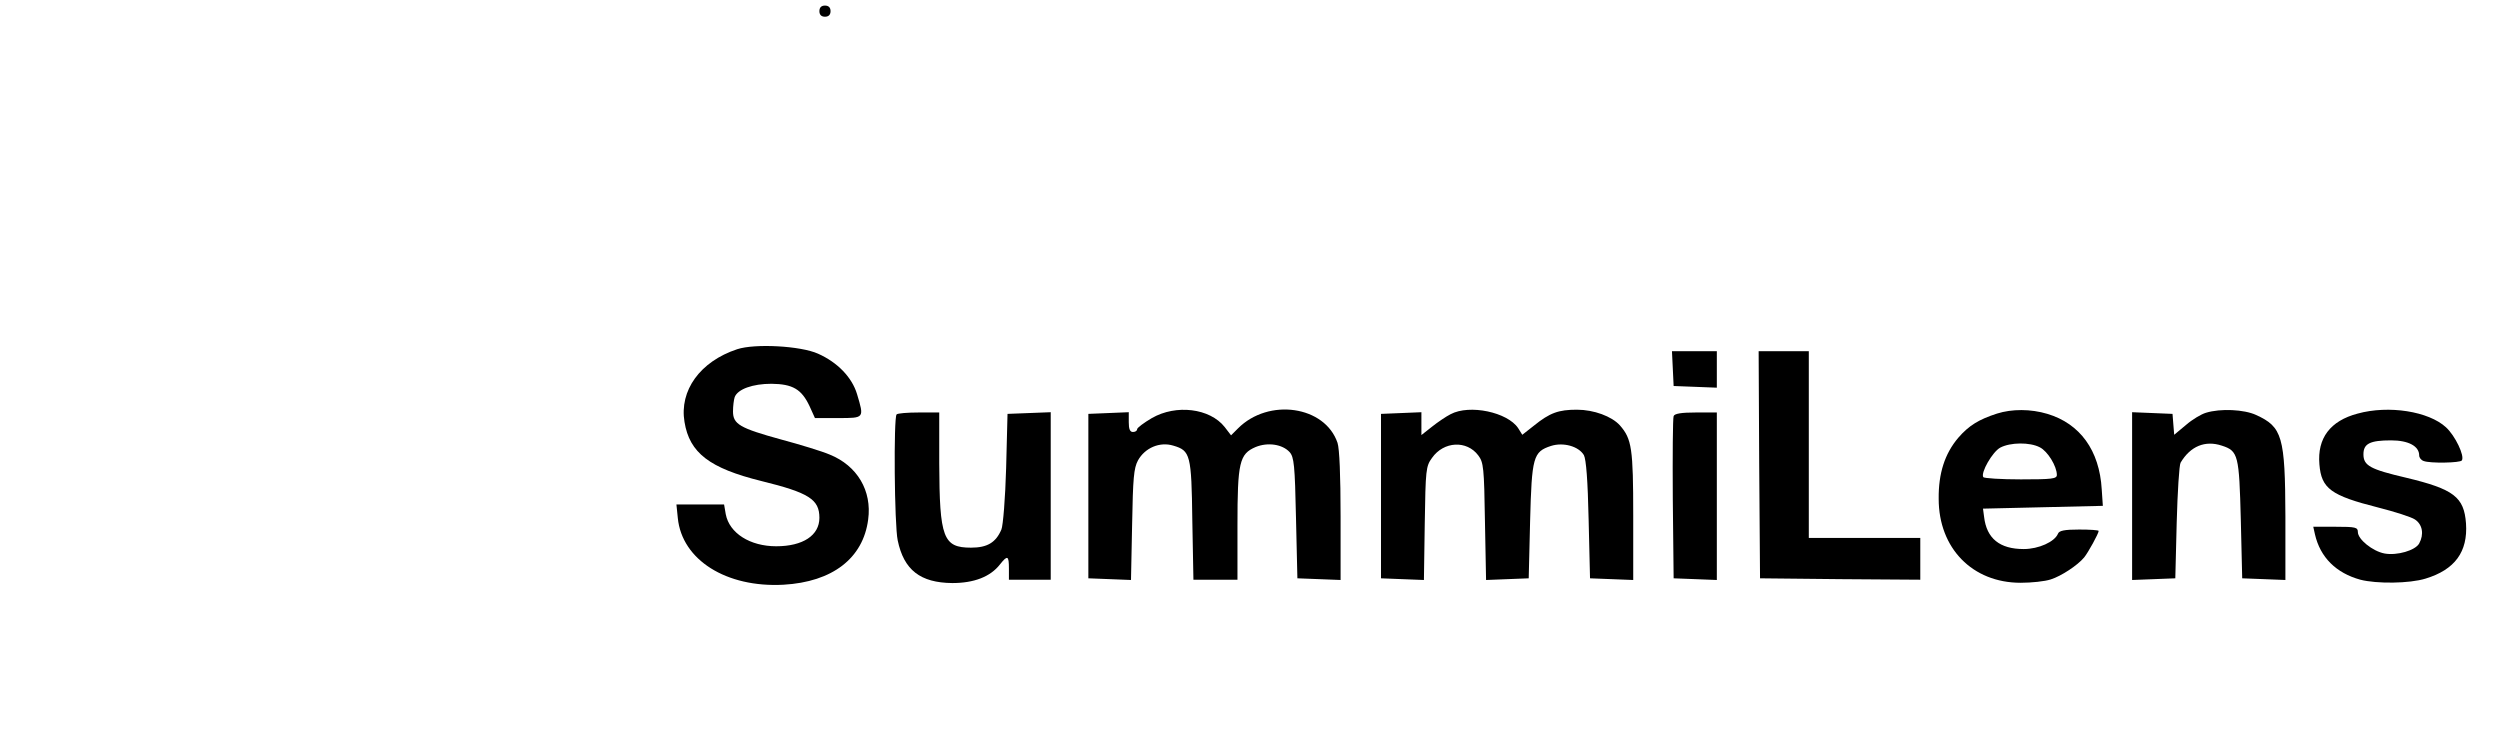 <?xml version="1.0" standalone="no"?>
<!DOCTYPE svg PUBLIC "-//W3C//DTD SVG 20010904//EN"
 "http://www.w3.org/TR/2001/REC-SVG-20010904/DTD/svg10.dtd">
<svg version="1.0" xmlns="http://www.w3.org/2000/svg"
 width="897pt" height="266pt" viewBox="0 0 897 266"
 preserveAspectRatio="xMidYMid meet">

<g transform="translate(0,266) scale(0.1,-0.1)"
fill="#000000" stroke="none">
<path d="M2940 2620 c0 -13 7 -20 20 -20 13 0 20 7 20 20 0 13 -7 20 -20 20
-13 0 -20 -7 -20 -20z"/>
<path d="M2645 1407 c-133 -44 -208 -148 -189 -261 18 -111 90 -166 276 -212
171 -42 208 -66 208 -132 0 -63 -59 -102 -155 -102 -94 0 -168 47 -181 115
l-6 35 -85 0 -86 0 5 -49 c15 -150 174 -250 379 -239 176 10 286 95 304 234
14 103 -39 193 -138 233 -28 12 -107 36 -174 54 -149 41 -173 55 -173 101 0
19 3 42 6 51 11 29 65 48 132 48 76 -1 108 -19 137 -81 l19 -42 83 0 c95 0 94
-1 68 86 -18 60 -70 114 -140 145 -62 28 -226 37 -290 16z"/>
<path d="M6002 1338 l3 -63 78 -3 77 -3 0 66 0 65 -80 0 -81 0 3 -62z"/>
<path d="M6312 993 l3 -408 288 -3 287 -2 0 75 0 75 -200 0 -200 0 0 335 0
335 -90 0 -90 0 2 -407z"/>
<path d="M4133 1160 c-29 -17 -53 -35 -53 -40 0 -6 -7 -10 -15 -10 -11 0 -15
11 -15 35 l0 36 -72 -3 -73 -3 0 -295 0 -295 77 -3 76 -3 4 198 c3 168 6 203
21 231 25 45 78 68 127 53 61 -18 65 -32 68 -268 l4 -213 79 0 79 0 0 195 c0
226 7 256 65 281 44 18 96 10 122 -18 16 -18 19 -46 23 -237 l5 -216 78 -3 77
-3 0 229 c0 145 -4 242 -11 263 -45 133 -247 162 -357 52 l-25 -25 -23 30
c-53 67 -174 82 -261 32z"/>
<path d="M5205 1174 c-16 -8 -47 -29 -67 -45 l-38 -30 0 41 0 41 -72 -3 -73
-3 0 -295 0 -295 77 -3 77 -3 3 203 c3 192 4 205 26 235 42 60 125 64 166 9
19 -25 21 -44 24 -237 l4 -210 76 3 77 3 5 205 c6 231 11 249 75 270 44 14 99
-1 118 -33 8 -15 14 -91 17 -232 l5 -210 78 -3 77 -3 0 231 c0 241 -5 275 -48
324 -29 32 -93 56 -154 56 -66 0 -97 -11 -154 -57 l-42 -33 -15 24 c-38 57
-174 86 -242 50z"/>
<path d="M7165 1176 c-65 -21 -101 -43 -139 -87 -48 -57 -71 -127 -70 -219 0
-177 121 -301 294 -301 39 0 87 5 108 12 38 12 97 51 120 79 14 17 52 86 52
95 0 3 -32 5 -70 5 -53 0 -72 -4 -76 -15 -12 -29 -69 -55 -123 -55 -86 0 -133
38 -142 115 l-4 30 215 5 215 5 -4 59 c-8 140 -78 236 -195 271 -60 18 -127
18 -181 1z m154 -121 c28 -14 61 -68 61 -99 0 -14 -17 -16 -129 -16 -72 0
-132 4 -135 8 -10 16 33 91 61 106 36 19 106 20 142 1z"/>
<path d="M7915 1179 c-17 -5 -49 -24 -72 -44 l-42 -35 -3 37 -3 38 -72 3 -73
3 0 -301 0 -301 78 3 77 3 5 200 c3 110 9 207 14 215 35 59 88 81 148 61 59
-19 62 -34 68 -266 l5 -210 78 -3 77 -3 0 228 c-1 287 -11 321 -105 364 -43
20 -128 24 -180 8z"/>
<path d="M8459 1176 c-98 -26 -145 -88 -137 -182 7 -87 41 -112 211 -155 59
-15 119 -34 132 -43 27 -18 33 -53 15 -86 -14 -25 -79 -44 -124 -36 -43 8 -96
51 -96 77 0 17 -8 19 -80 19 l-80 0 6 -27 c19 -83 76 -139 163 -163 58 -15
176 -14 234 4 105 32 152 96 145 198 -7 95 -44 123 -215 164 -128 30 -153 43
-153 84 0 38 23 50 99 50 63 0 101 -21 101 -54 0 -8 7 -17 16 -20 22 -9 132
-7 137 2 11 16 -24 89 -57 119 -62 57 -205 80 -317 49z"/>
<path d="M3217 1173 c-11 -11 -8 -398 4 -452 22 -106 81 -152 196 -153 77 0
136 22 171 67 27 34 32 32 32 -15 l0 -40 75 0 75 0 0 300 0 301 -77 -3 -78 -3
-5 -195 c-3 -107 -11 -206 -17 -220 -20 -47 -51 -65 -109 -65 -100 0 -113 35
-114 303 l0 182 -73 0 c-41 0 -77 -3 -80 -7z"/>
<path d="M6005 1167 c-3 -7 -4 -140 -3 -297 l3 -285 78 -3 77 -3 0 301 0 300
-75 0 c-52 0 -77 -4 -80 -13z"/>
</g>
</svg>
